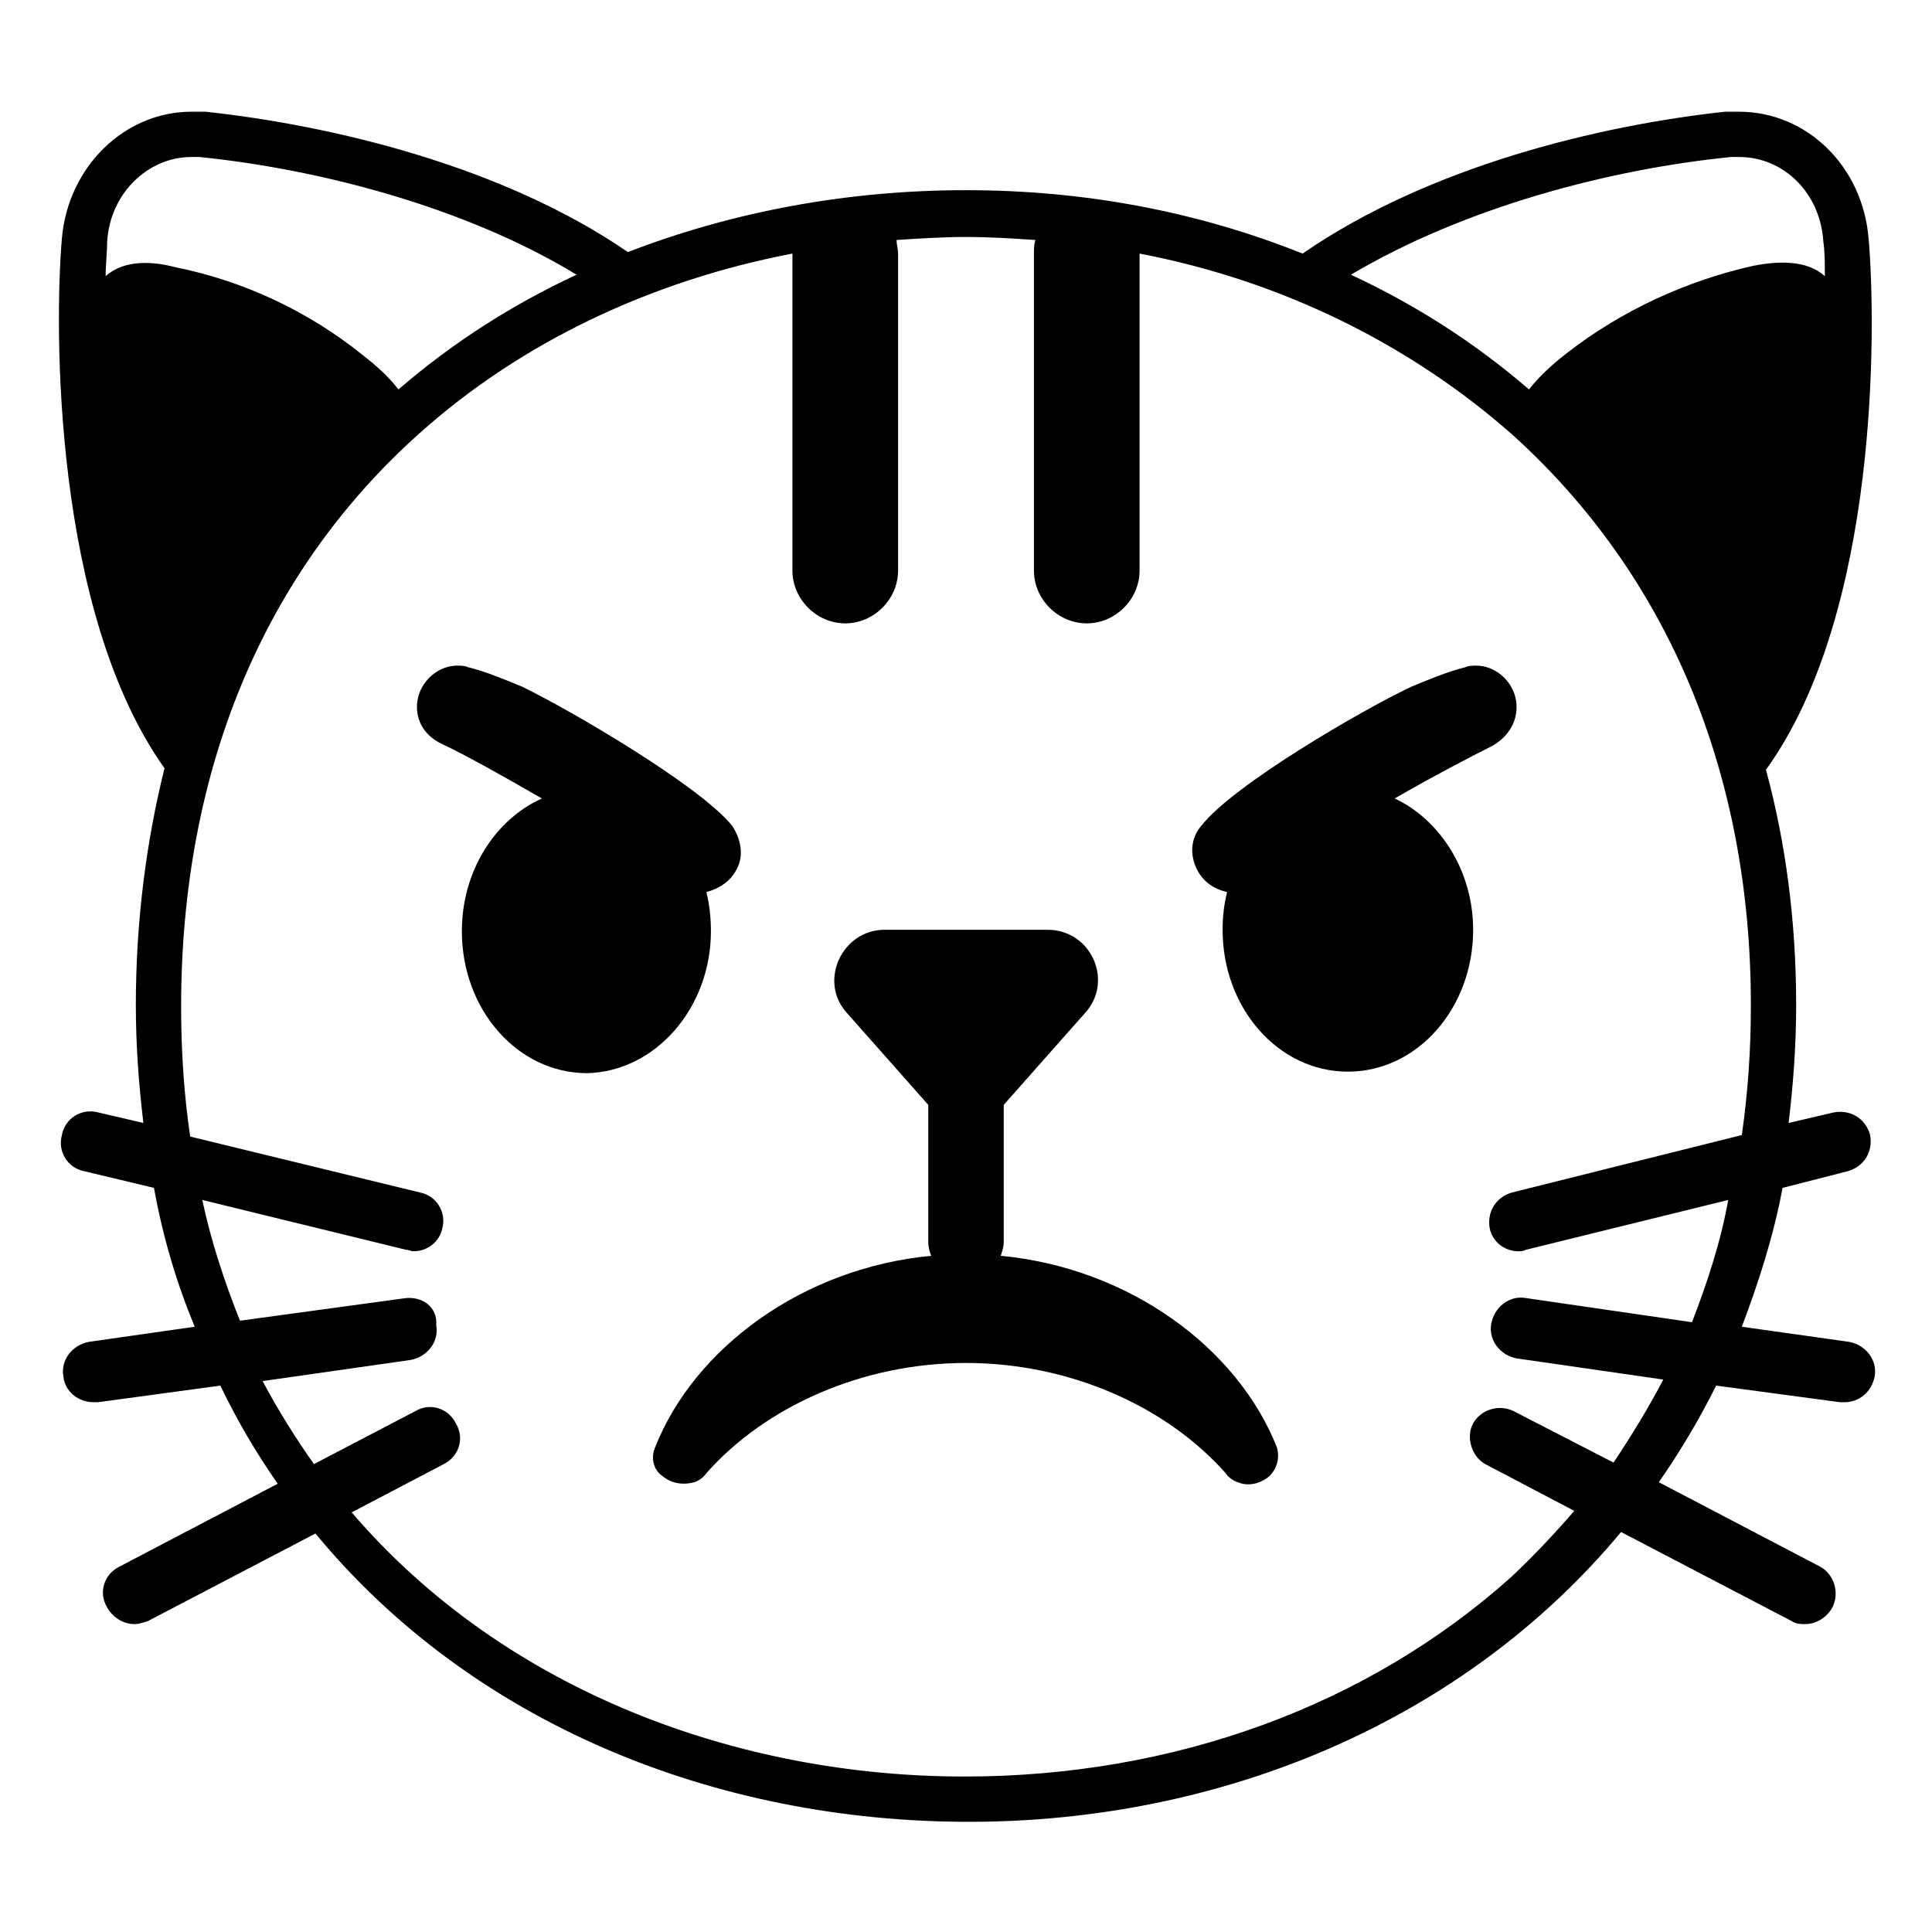 <svg viewBox="0 0 128 128" xmlns="http://www.w3.org/2000/svg">
  <g>
    <path d="M122.5,88.9l-7.1-1c1.1-2.9,2.1-6,2.7-9.2l4.3-1.1c1.1-0.3,1.7-1.3,1.5-2.4c-0.3-1.1-1.3-1.7-2.4-1.5l-3,0.7 c0.3-2.5,0.5-5.1,0.5-7.8c0-5.6-0.7-10.8-2-15.6c7.5-10.4,7.3-29.4,6.8-35.2c-0.4-4.8-4.1-8.4-8.6-8.4c-0.3,0-0.6,0-0.9,0 c-8.3,0.9-19.6,3.6-28,9.4c-7-2.8-14.5-4.2-22.3-4.2S48.6,14,41.6,16.7C33.3,11,22,8.3,13.6,7.4c-0.3,0-0.6,0-0.9,0 c-4.5,0-8.2,3.7-8.6,8.4c-0.5,5.8-0.6,24.7,6.8,35.1C9.7,55.7,9,61,9,66.6c0,2.7,0.2,5.3,0.5,7.8l-3-0.7c-1.1-0.3-2.2,0.4-2.4,1.5 c-0.3,1.1,0.4,2.2,1.5,2.4l4.6,1.1c0.6,3.3,1.5,6.3,2.7,9.2l-7,1c-1.1,0.2-1.9,1.2-1.7,2.3c0.1,1,1,1.7,2,1.7c0.1,0,0.2,0,0.3,0 l8.1-1.1c1.1,2.3,2.4,4.5,3.8,6.5l-10.5,5.5c-1,0.5-1.4,1.7-0.8,2.7c0.4,0.7,1.1,1.1,1.8,1.1c0.3,0,0.6-0.1,0.9-0.2l11.1-5.8 c10.4,12.6,26.5,19.1,43.3,19.1s32.8-6.7,43.2-19.2l11.3,5.9c0.3,0.2,0.6,0.2,0.9,0.2c0.7,0,1.4-0.4,1.8-1.1c0.5-1,0.1-2.2-0.8-2.7 l-10.7-5.6c1.4-2,2.7-4.2,3.8-6.4l8.2,1.1c0.1,0,0.2,0,0.3,0c1,0,1.8-0.7,2-1.7C124.4,90.1,123.6,89.1,122.5,88.9z M114.7,10.4 c0.2,0,0.4,0,0.5,0c3,0,5.4,2.4,5.6,5.6c0.1,0.7,0.1,1.4,0.1,2.3c-1.2-1.1-3.1-1-4.7-0.7c-4.5,1-8.8,3-12.4,5.8 c-0.9,0.7-1.8,1.5-2.5,2.4c-3.6-3.1-7.5-5.6-11.8-7.6C97.1,13.7,106.7,11.2,114.7,10.4z M7,18.3c0-0.8,0.1-1.6,0.1-2.3 c0.2-3.2,2.7-5.6,5.6-5.6c0.2,0,0.4,0,0.5,0c7.9,0.8,17.6,3.3,25,7.8c-4.3,2-8.2,4.5-11.8,7.6c-0.7-0.9-1.5-1.6-2.4-2.3 c-3.6-2.9-7.9-4.9-12.4-5.8C10.1,17.3,8.2,17.2,7,18.3z M112.1,87.6l-11-1.6c-1.1-0.2-2.1,0.6-2.3,1.7c-0.2,1.1,0.6,2.1,1.7,2.3 l9.7,1.4c-1,1.9-2.1,3.7-3.3,5.5l-6.6-3.4c-1-0.5-2.2-0.1-2.7,0.8c-0.5,0.9-0.1,2.2,0.8,2.7l5.9,3.1c-1.3,1.5-2.7,3-4.2,4.4 c-9.5,8.5-22.3,13.2-36.2,13.2c-14.9,0-30.4-5.6-40.6-17.5l6.1-3.2c1-0.5,1.4-1.7,0.8-2.7c-0.5-1-1.7-1.4-2.7-0.8L20.8,97 c-1.2-1.7-2.4-3.6-3.4-5.5l9.8-1.4c1.1-0.2,1.9-1.2,1.7-2.3c0.1-1.2-0.9-1.9-2-1.8l-11,1.5c-1-2.5-1.9-5.2-2.5-8l13.5,3.3 c0.2,0,0.3,0.1,0.5,0.1c0.9,0,1.7-0.6,1.9-1.5c0.3-1.1-0.4-2.2-1.5-2.4l-15.2-3.7c-0.4-2.7-0.6-5.6-0.6-8.6 c0-15.7,5.5-28.8,15.8-38c6.7-6,15.3-10.1,24.7-11.9v21c0,1.9,1.6,3.5,3.5,3.5s3.5-1.6,3.5-3.5v-21c0-0.3-0.1-0.6-0.1-0.9 c1.5-0.1,3.1-0.2,4.6-0.2c1.6,0,3.1,0.1,4.6,0.2c-0.1,0.3-0.1,0.6-0.1,0.9v21c0,1.9,1.6,3.5,3.5,3.5s3.5-1.6,3.5-3.5v-21 c9.4,1.8,17.9,6,24.7,12c10.3,9.3,15.8,22.4,15.8,37.8c0,3-0.2,5.8-0.6,8.6L100.2,79c-1.1,0.3-1.7,1.3-1.5,2.4 c0.2,0.9,1,1.5,1.9,1.5c0.2,0,0.3,0,0.5-0.1l13.4-3.3C114,82.3,113.1,85,112.1,87.6z"/>
    <path d="M47.1,61.7c0-0.9-0.1-1.8-0.3-2.6c0.8-0.2,1.6-0.7,2-1.5c0.5-0.9,0.3-2-0.3-2.9C46.3,52,37.7,47,34.6,45.5 c-1.2-0.5-2.4-1-3.6-1.3c-0.2-0.1-0.5-0.1-0.7-0.1c-1.2,0-2.3,0.9-2.6,2.1c-0.3,1.3,0.3,2.5,1.6,3.1c1.5,0.7,4,2.1,6.6,3.6 c-3.1,1.4-5.3,4.8-5.3,8.8c0,5.2,3.7,9.4,8.3,9.4C43.4,71,47.1,66.8,47.1,61.7z"/>
    <path d="M100.4,46.2c-0.3-1.2-1.4-2.1-2.6-2.1c-0.2,0-0.5,0-0.7,0.1c-1.2,0.3-2.4,0.8-3.6,1.3 C90.3,47,81.7,52,79.6,54.7c-0.7,0.8-0.8,1.9-0.3,2.9c0.4,0.8,1.1,1.3,2,1.5c-0.2,0.8-0.3,1.6-0.3,2.5c0,5.2,3.7,9.4,8.3,9.4 c4.6,0,8.3-4.2,8.3-9.4c0-3.9-2.2-7.3-5.2-8.7c2.6-1.5,5.1-2.8,6.5-3.5C100.1,48.7,100.7,47.5,100.4,46.2z"/>
    <path d="M66.3,83.2c0.1-0.3,0.2-0.6,0.2-0.9v-9.1l5.4-6.1c1.9-2.1,0.4-5.5-2.5-5.5H58.6c-2.8,0-4.4,3.4-2.5,5.5 l5.4,6.1v9.1c0,0.3,0.1,0.7,0.2,0.9C53.2,84,46,89.3,43.4,95.9c-0.3,0.7-0.1,1.5,0.5,1.9c0.6,0.5,1.4,0.6,2.1,0.4 c0.3-0.1,0.6-0.3,0.8-0.6c3.9-4.4,10.3-7.3,17.2-7.3s13.3,2.9,17.2,7.3c0.2,0.3,0.5,0.5,0.8,0.6c0.7,0.3,1.5,0.1,2.1-0.4 c0.5-0.5,0.7-1.2,0.5-1.9C82,89.3,74.8,84,66.3,83.2z"/>
  </g>
</svg>